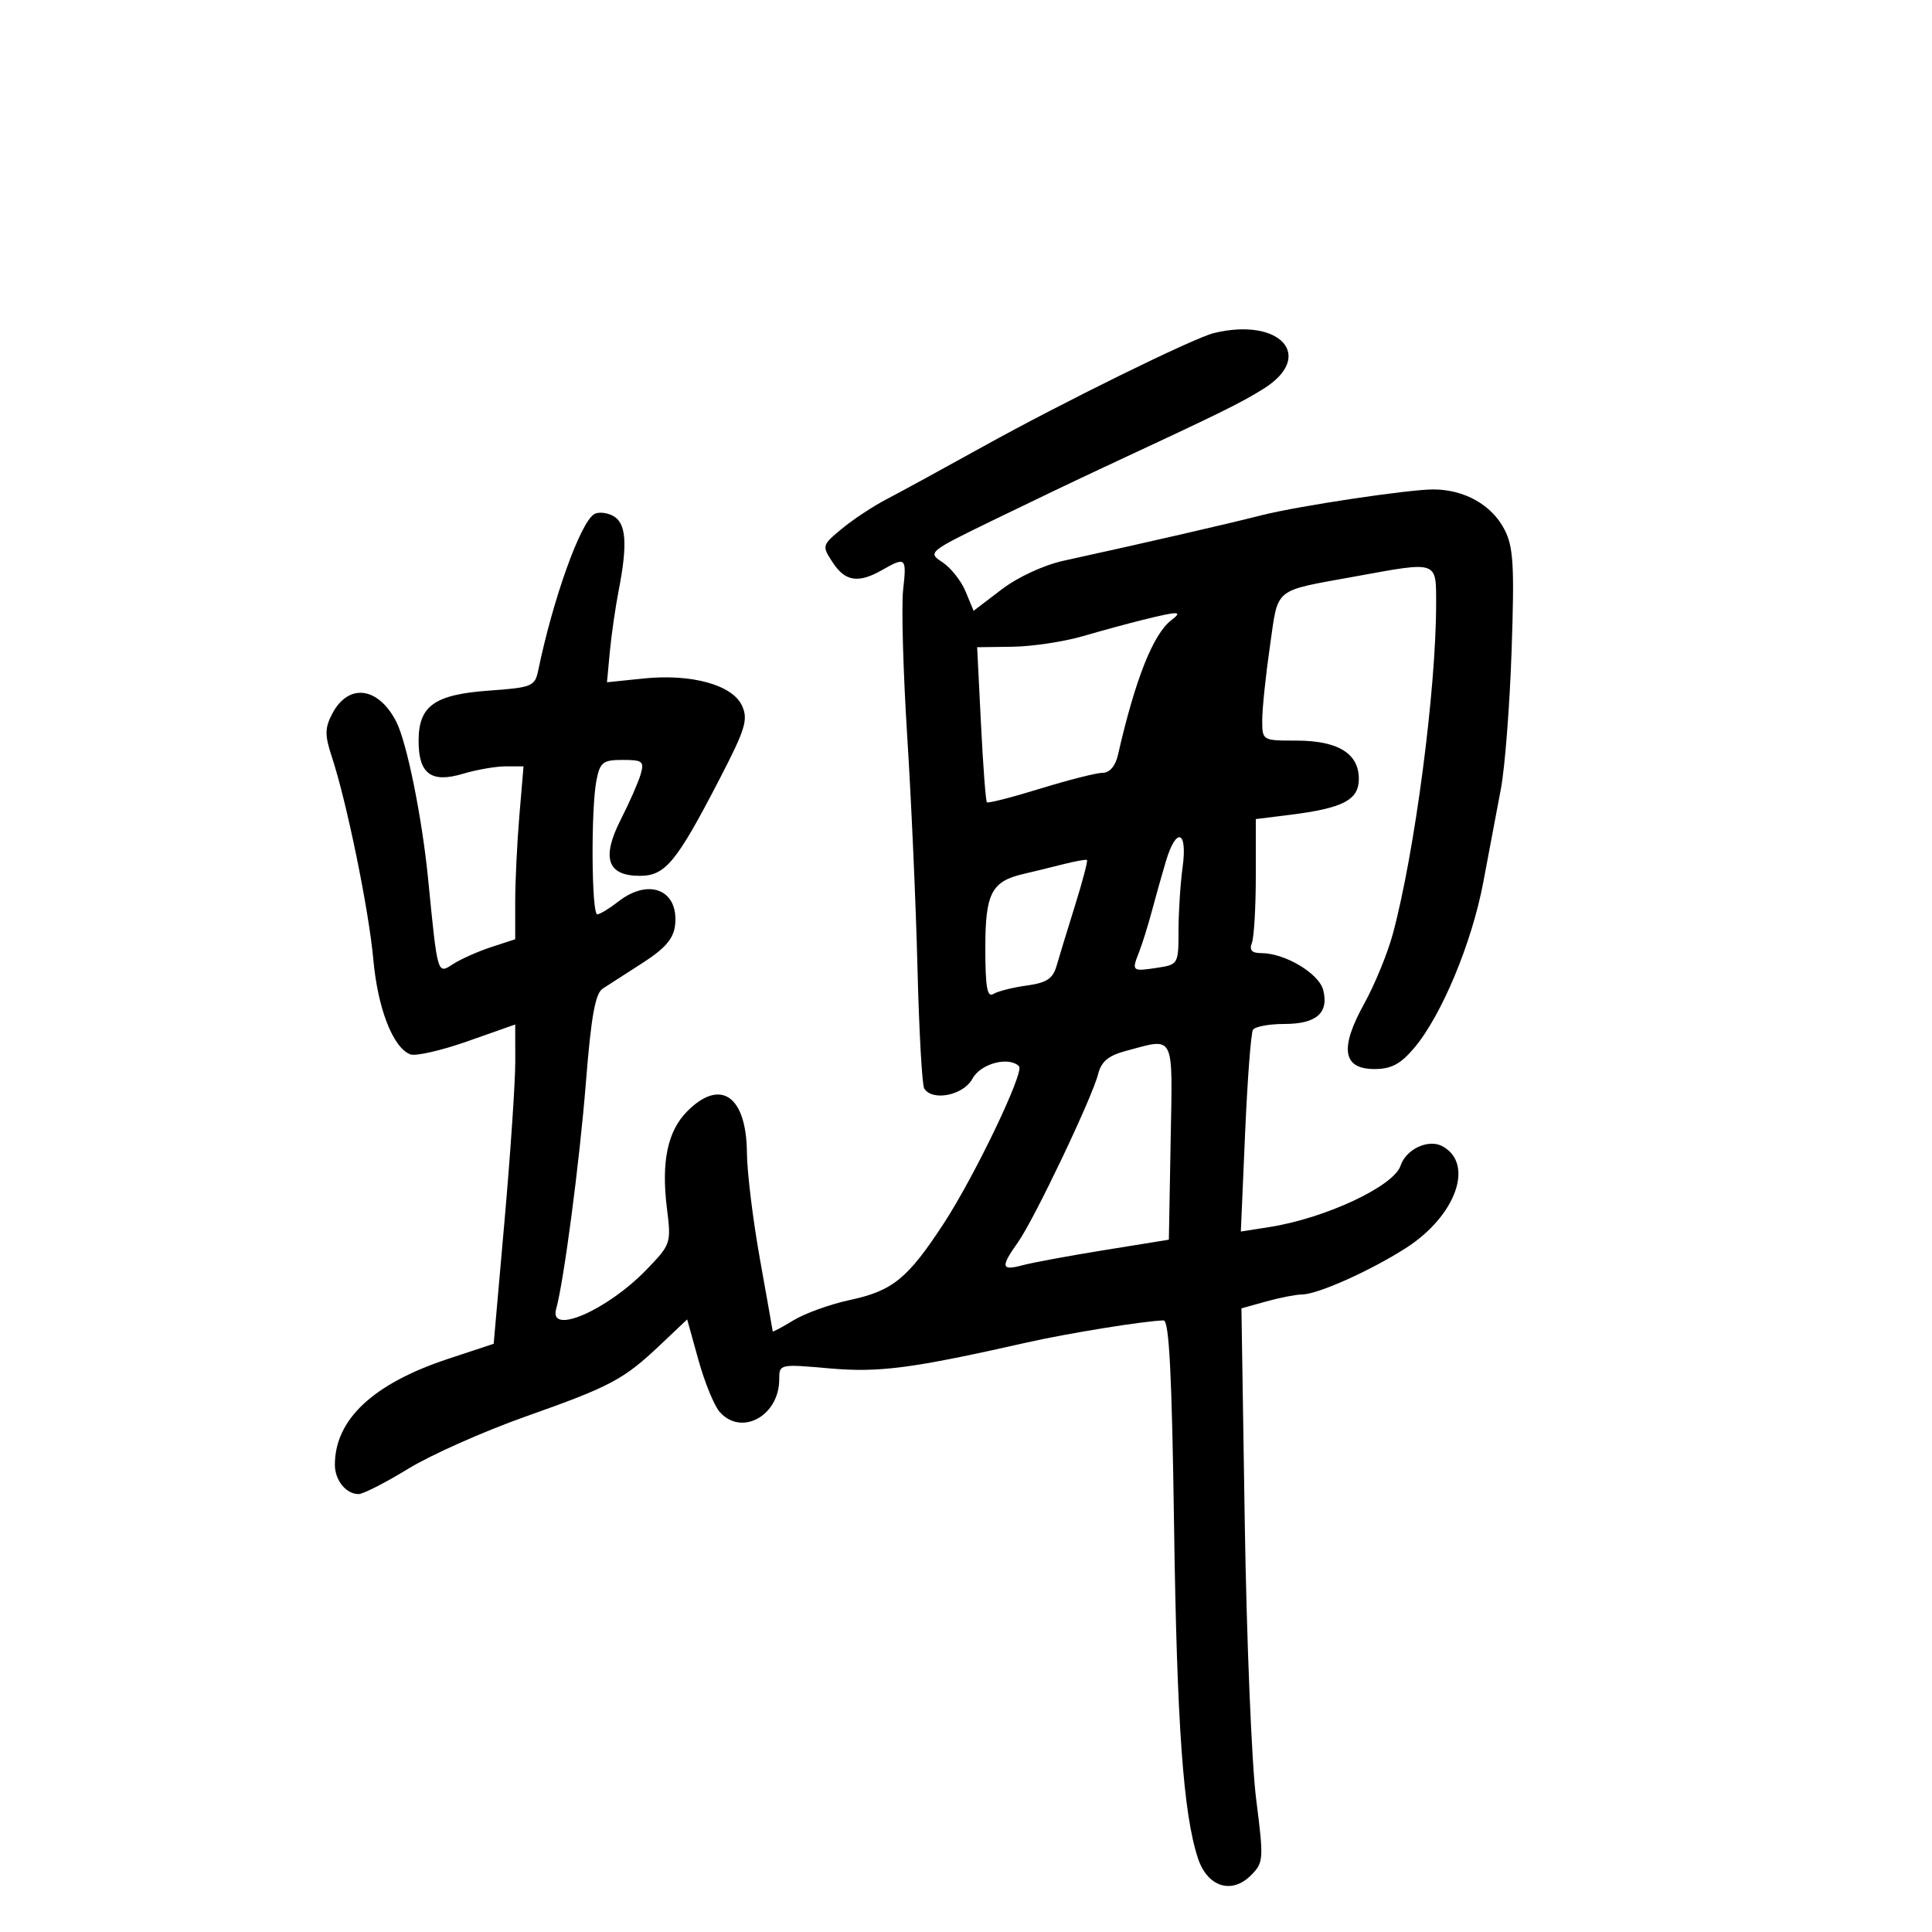 <svg xmlns="http://www.w3.org/2000/svg" width="300" height="300" viewBox="0 0 300 300" version="1.1">
	<path d="M 188.500 51.716 C 185.368 52.475, 165.075 62.448, 152.715 69.304 C 146.547 72.725, 139.780 76.419, 137.679 77.512 C 135.577 78.605, 132.445 80.673, 130.720 82.106 C 127.623 84.679, 127.604 84.747, 129.314 87.356 C 131.249 90.310, 133.300 90.615, 137 88.500 C 140.651 86.413, 140.804 86.558, 140.238 91.582 C 139.954 94.103, 140.240 104.340, 140.873 114.332 C 141.507 124.325, 142.223 140.496, 142.465 150.269 C 142.708 160.042, 143.179 168.480, 143.512 169.019 C 144.773 171.059, 149.622 170.076, 151 167.500 C 152.256 165.153, 156.648 163.981, 158.236 165.570 C 159.104 166.437, 151.365 182.594, 146.550 189.967 C 140.958 198.529, 138.614 200.442, 131.982 201.860 C 128.947 202.509, 125.010 203.924, 123.232 205.005 C 121.454 206.086, 119.994 206.865, 119.987 206.735 C 119.979 206.606, 119.085 201.550, 118 195.500 C 116.915 189.450, 116.006 182.025, 115.981 179 C 115.909 170.181, 111.899 167.373, 106.742 172.531 C 103.656 175.616, 102.655 180.387, 103.564 187.665 C 104.238 193.058, 104.179 193.233, 100.375 197.164 C 94.275 203.469, 85.184 207.416, 86.359 203.250 C 87.556 199.004, 90.001 180.377, 90.985 168 C 91.798 157.769, 92.433 154.258, 93.606 153.500 C 94.458 152.950, 97.258 151.147, 99.828 149.493 C 103.283 147.269, 104.584 145.755, 104.822 143.682 C 105.452 138.205, 100.785 136.257, 96 140 C 94.625 141.076, 93.162 141.966, 92.750 141.978 C 91.844 142.005, 91.746 125.522, 92.625 121.125 C 93.180 118.351, 93.637 118, 96.692 118 C 99.791 118, 100.069 118.225, 99.477 120.250 C 99.115 121.487, 97.724 124.648, 96.387 127.274 C 93.359 133.219, 94.303 136, 99.347 136 C 103.304 136, 105.028 133.912, 111.695 121.042 C 115.756 113.204, 116.204 111.744, 115.219 109.580 C 113.743 106.341, 107.359 104.585, 99.876 105.360 L 94.252 105.943 94.692 101.221 C 94.934 98.625, 95.552 94.340, 96.066 91.701 C 97.481 84.427, 97.239 81.198, 95.196 80.105 C 94.204 79.574, 92.882 79.455, 92.259 79.840 C 90.102 81.173, 85.869 93, 83.571 104.115 C 83.062 106.572, 82.608 106.759, 75.989 107.233 C 67.462 107.843, 65 109.591, 65 115.033 C 65 120.178, 66.957 121.629, 71.898 120.149 C 74.007 119.517, 76.983 119, 78.513 119 L 81.293 119 80.647 126.651 C 80.291 130.859, 80 136.899, 80 140.073 L 80 145.845 76.250 147.074 C 74.188 147.750, 71.520 148.941, 70.321 149.720 C 67.904 151.292, 67.957 151.472, 66.479 136.500 C 65.532 126.899, 63.162 115.215, 61.518 112.035 C 58.701 106.587, 54.060 106.049, 51.562 110.880 C 50.430 113.069, 50.423 114.171, 51.522 117.503 C 53.849 124.557, 57.271 141.273, 57.971 149 C 58.663 156.640, 61.023 162.688, 63.715 163.721 C 64.538 164.037, 68.539 163.122, 72.606 161.688 L 80 159.081 80.012 164.791 C 80.019 167.931, 79.267 179.087, 78.341 189.582 L 76.657 208.663 69.578 211.004 C 57.945 214.852, 52 220.414, 52 227.449 C 52 229.854, 53.736 232, 55.682 232 C 56.388 232, 59.856 230.230, 63.390 228.067 C 66.925 225.904, 75.118 222.258, 81.599 219.965 C 94.891 215.262, 96.831 214.227, 102.601 208.761 L 106.702 204.876 108.454 211.188 C 109.418 214.660, 110.904 218.287, 111.758 219.250 C 115.144 223.068, 121 219.851, 121 214.173 C 121 211.810, 121.060 211.797, 128.764 212.479 C 136.517 213.165, 141.565 212.504, 159.500 208.452 C 165.798 207.029, 177.637 205.117, 180.676 205.033 C 181.543 205.009, 181.970 213.320, 182.305 236.750 C 182.750 267.878, 183.735 281.638, 186.014 288.543 C 187.483 292.993, 191.237 294.207, 194.240 291.204 C 196.220 289.224, 196.251 288.774, 195.049 279.323 C 194.362 273.920, 193.568 254.573, 193.285 236.329 L 192.769 203.158 196.635 202.084 C 198.761 201.494, 201.250 201.009, 202.167 201.006 C 204.586 200.997, 212.751 197.350, 218.299 193.800 C 226.090 188.814, 228.999 180.675, 223.955 177.976 C 221.796 176.820, 218.323 178.442, 217.484 180.998 C 216.433 184.202, 205.795 189.179, 197.089 190.541 L 192.678 191.230 193.336 176.024 C 193.698 167.661, 194.247 160.409, 194.556 159.909 C 194.865 159.409, 197.061 159, 199.437 159 C 204.405 159, 206.363 157.296, 205.473 153.747 C 204.825 151.166, 199.528 148, 195.859 148 C 194.380 148, 193.960 147.547, 194.393 146.418 C 194.727 145.548, 195 140.865, 195 136.012 L 195 127.188 200.250 126.534 C 208.556 125.499, 211 124.226, 211 120.935 C 211 116.988, 207.744 115, 201.277 115 C 196.008 115, 196 114.995, 196 111.802 C 196 110.043, 196.536 104.898, 197.191 100.369 C 198.538 91.051, 197.538 91.867, 210.500 89.499 C 223.351 87.150, 223 87.031, 223.001 93.750 C 223.005 107.080, 219.692 132.350, 216.283 145 C 215.468 148.025, 213.461 152.918, 211.823 155.872 C 207.984 162.797, 208.492 166, 213.430 166 C 216.025 166, 217.469 165.236, 219.577 162.750 C 223.826 157.738, 228.561 146.389, 230.321 137 C 231.198 132.325, 232.429 125.800, 233.056 122.500 C 233.684 119.200, 234.435 109.500, 234.725 100.944 C 235.172 87.761, 235.002 84.904, 233.609 82.211 C 231.632 78.388, 227.376 76, 222.539 76 C 218.690 76, 201.687 78.552, 196 79.984 C 189.807 81.543, 178.380 84.169, 165.171 87.068 C 162.067 87.749, 158.034 89.617, 155.511 91.543 L 151.180 94.849 149.937 91.847 C 149.253 90.196, 147.633 88.150, 146.337 87.301 C 144.018 85.782, 144.140 85.681, 154.241 80.763 C 159.883 78.017, 167.650 74.303, 171.500 72.512 C 189.609 64.085, 192.750 62.540, 196.250 60.336 C 204.254 55.296, 198.794 49.223, 188.500 51.716 M 177.500 96.240 C 175.300 96.783, 171.084 97.930, 168.132 98.788 C 165.179 99.646, 160.281 100.382, 157.248 100.424 L 151.732 100.500 152.323 112.374 C 152.648 118.904, 153.064 124.397, 153.247 124.580 C 153.430 124.763, 157.161 123.807, 161.540 122.456 C 165.918 121.106, 170.279 120, 171.231 120 C 172.300 120, 173.202 118.949, 173.590 117.250 C 176.281 105.458, 179.058 98.453, 181.904 96.282 C 183.742 94.879, 183.041 94.872, 177.500 96.240 M 181.036 133.750 C 180.421 135.813, 179.439 139.300, 178.855 141.500 C 178.270 143.700, 177.372 146.571, 176.858 147.879 C 175.703 150.826, 175.763 150.875, 179.750 150.268 C 182.941 149.782, 183 149.677, 183 144.526 C 183 141.640, 183.286 137.191, 183.636 134.640 C 184.418 128.934, 182.653 128.330, 181.036 133.750 M 165 134.222 C 163.075 134.711, 160.375 135.371, 159 135.687 C 153.949 136.847, 153 138.671, 153 147.214 C 153 153.283, 153.290 154.938, 154.250 154.344 C 154.938 153.918, 157.263 153.329, 159.419 153.035 C 162.513 152.612, 163.489 151.974, 164.057 150 C 164.453 148.625, 165.743 144.404, 166.924 140.619 C 168.106 136.835, 168.943 133.647, 168.786 133.535 C 168.629 133.423, 166.925 133.732, 165 134.222 M 174.839 163.182 C 172.120 163.906, 171.009 164.829, 170.523 166.766 C 169.603 170.431, 160.569 189.392, 158.072 192.898 C 155.338 196.739, 155.456 197.364, 158.750 196.473 C 160.262 196.063, 166 195.002, 171.500 194.114 L 181.500 192.499 181.776 177.249 C 182.084 160.232, 182.529 161.134, 174.839 163.182" stroke="none" fill="black" fill-rule="evenodd"/>
</svg>